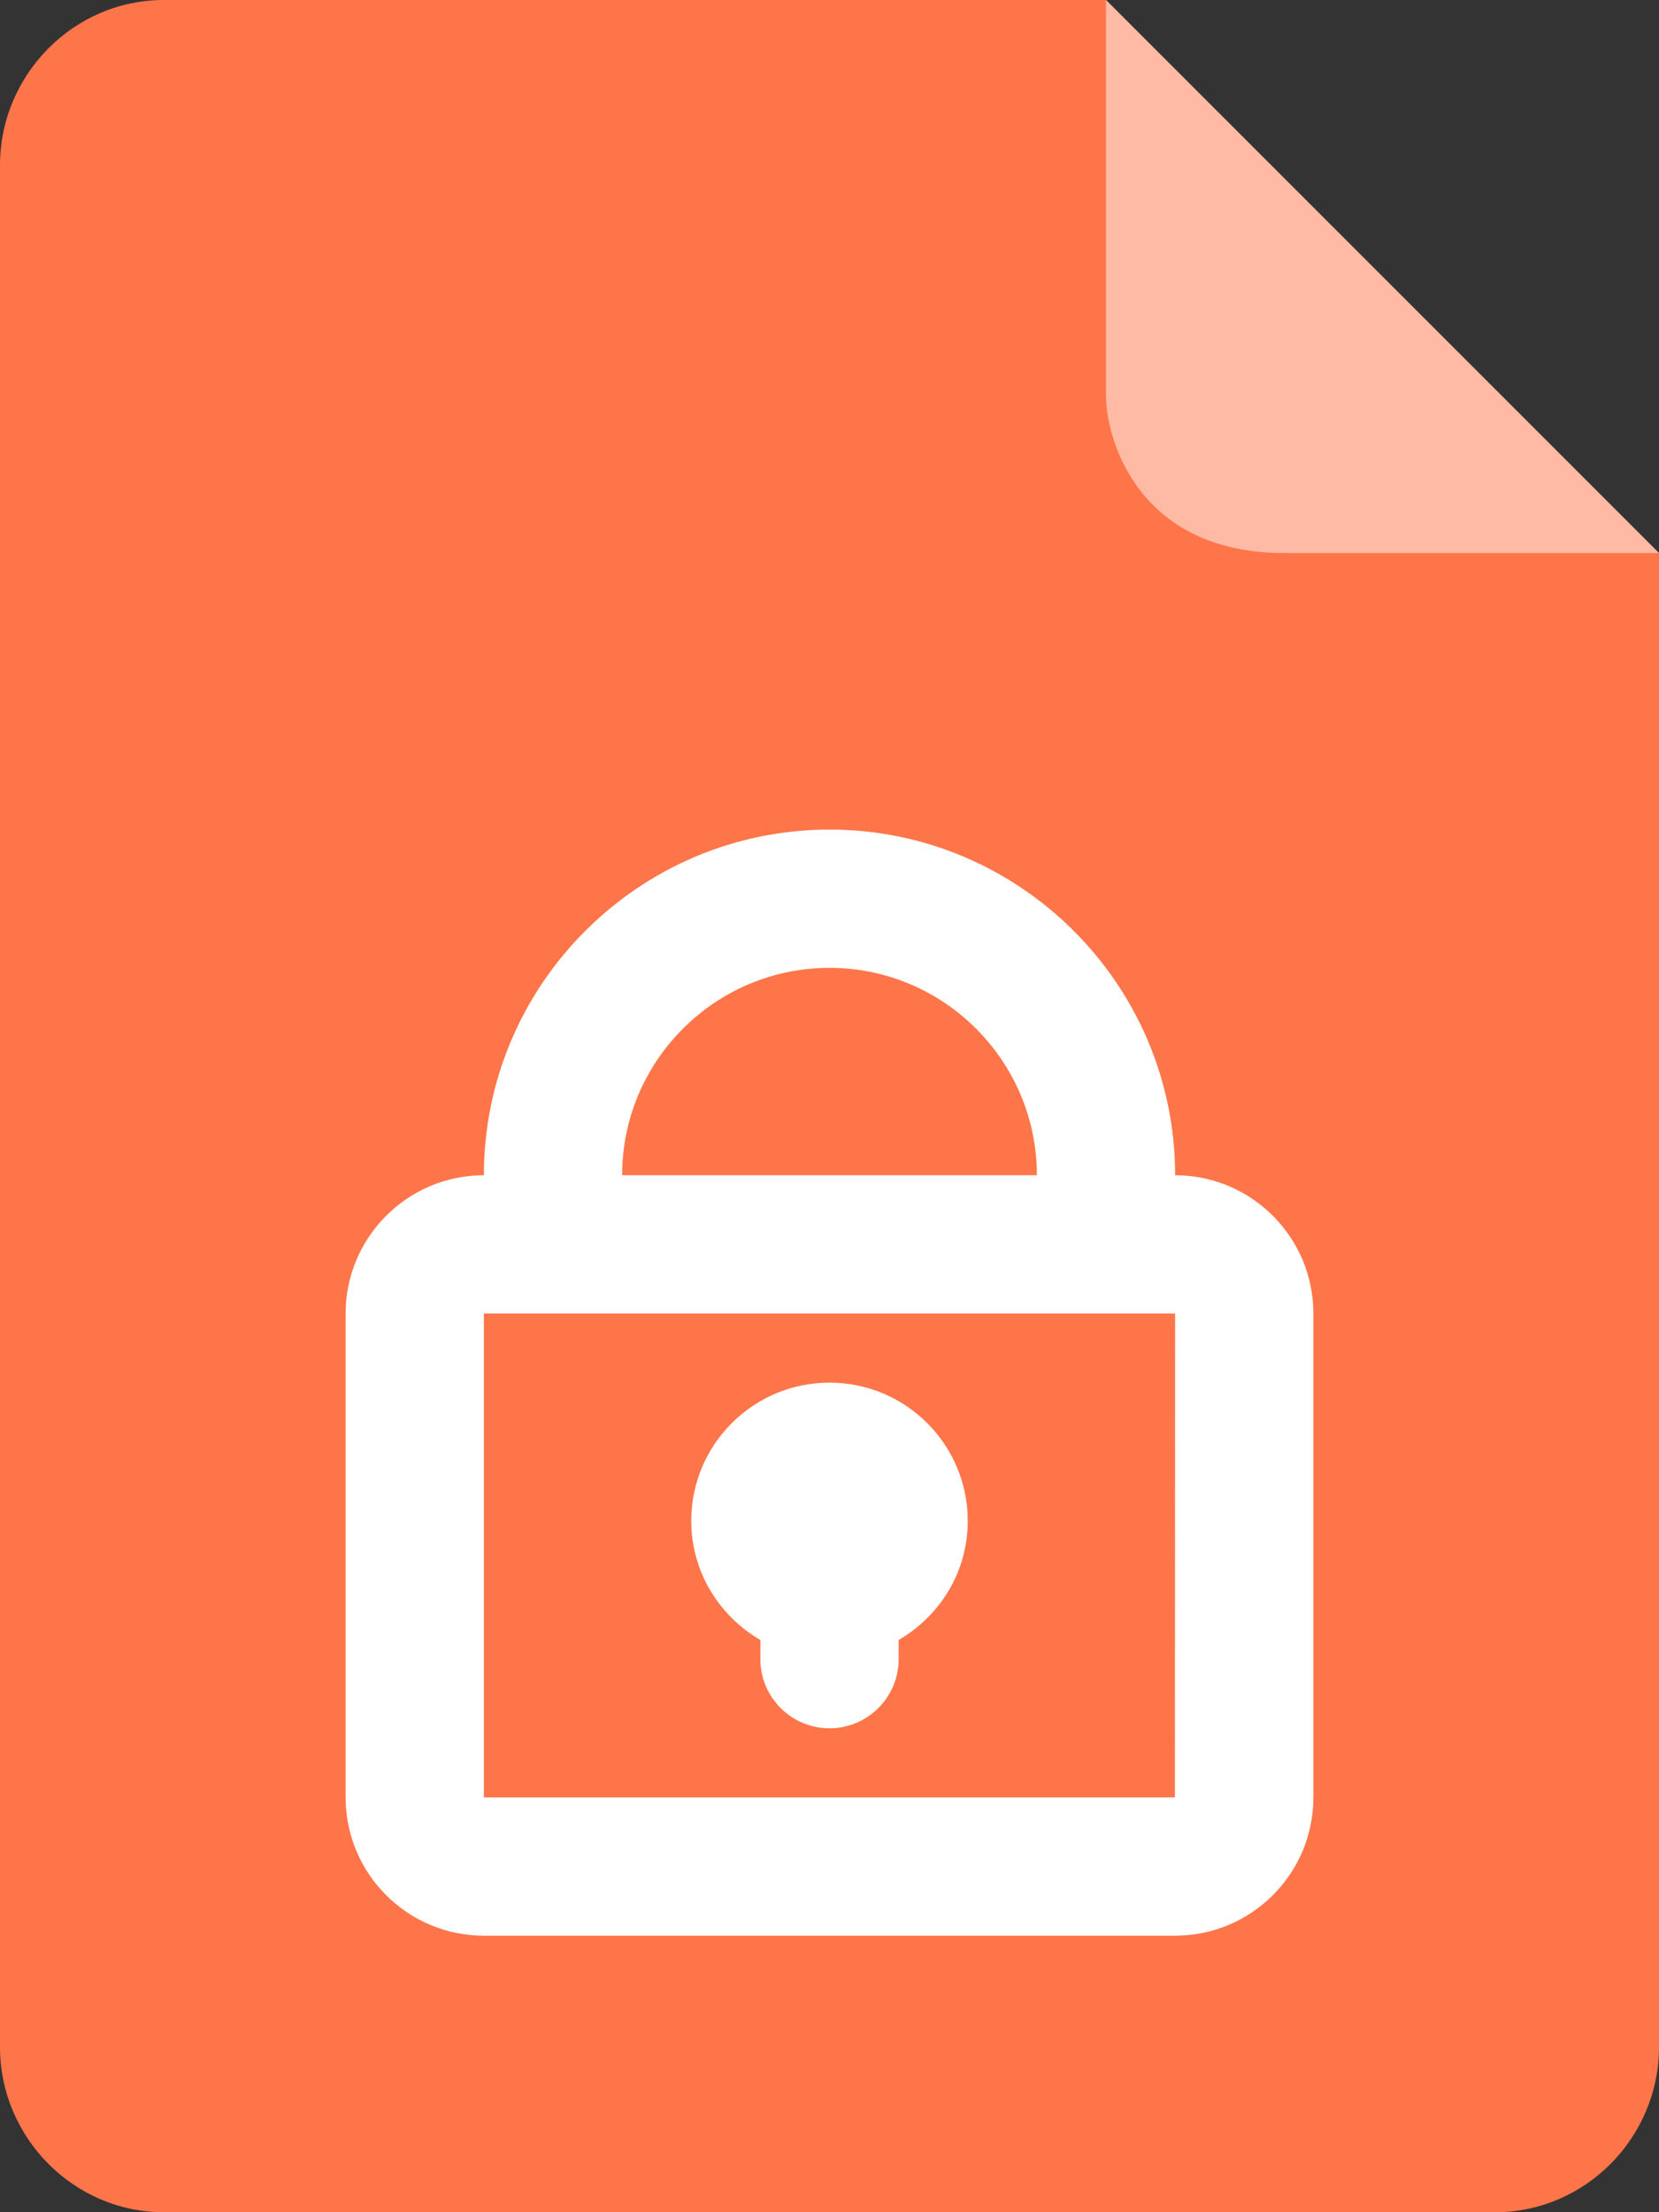 <svg width="24" height="32" viewBox="0 0 24 32" fill="none" xmlns="http://www.w3.org/2000/svg">
<rect x="0" y="0" width="24" height="32" fill="#333333" stroke="none"/>
<path fill-rule="evenodd" clip-rule="evenodd" d="M0 2.391V29.609C0 30.922 1.068 32 2.368 32H21.632C22.932 32 24 30.922 24 29.609V8L16 0H2.368C1.068 0 0 1.078 0 2.391Z" fill="#FF754A"/>
<path opacity="0.5" fill-rule="evenodd" clip-rule="evenodd" d="M16 0V5.725C16 6.353 16.466 8 18.582 8H24L16 0Z" fill="white"/>
<path fill-rule="evenodd" clip-rule="evenodd" d="M17 17C17 14.243 14.757 12 12 12C9.243 12 7 14.243 7 17C5.897 17 5 17.897 5 19V26C5 27.104 5.897 28 7 28H17C18.104 28 19 27.104 19 26V19C19 17.897 18.104 17 17 17ZM12 14C13.654 14 15 15.346 15 17H9C9 15.346 10.346 14 12 14ZM16.997 26H7V19H17L16.997 26ZM11 23.723V24C11 24.552 11.448 25 12 25C12.552 25 13 24.552 13 24V23.723C13.596 23.376 14 22.741 14 22C14 20.896 13.104 20 12 20C10.896 20 10 20.896 10 22C10 22.738 10.405 23.376 11 23.723Z" fill="white"/>
</svg>
